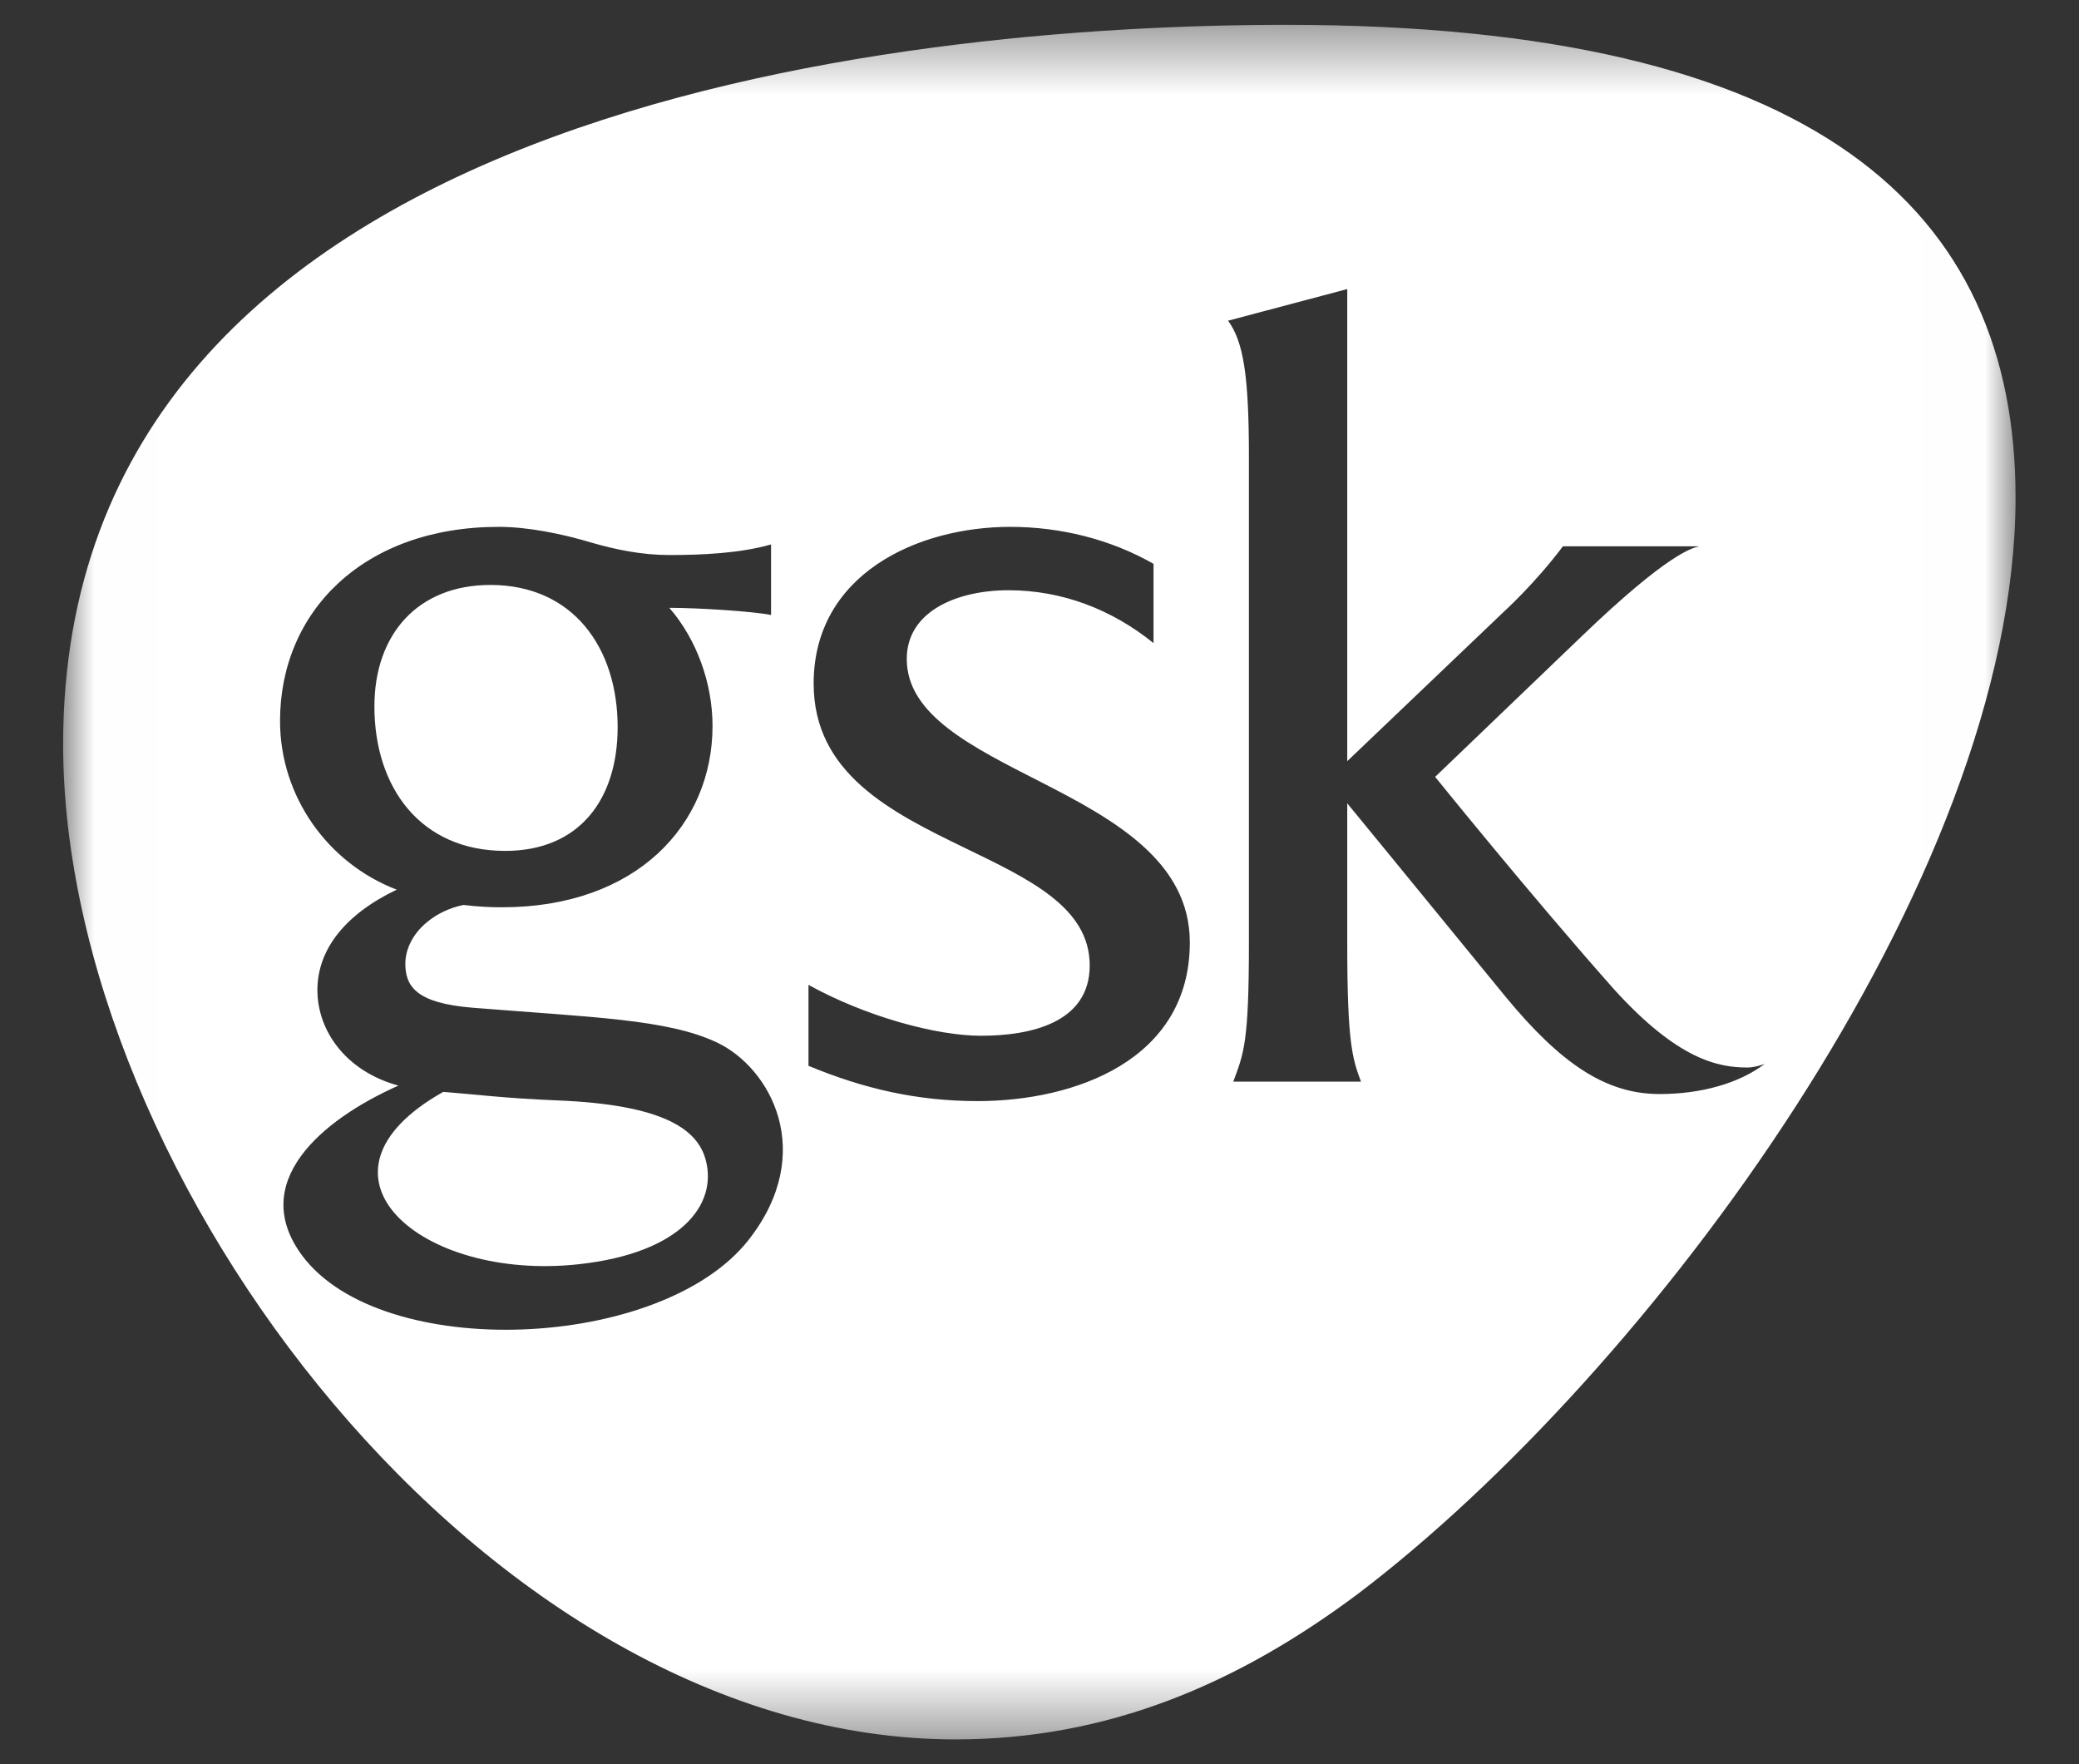 <svg width="33" height="28" viewBox="0 0 33 28" fill="none" xmlns="http://www.w3.org/2000/svg">
<rect x="0" y="0" width="33" height="28" fill="#333333" stroke="none"/>
<mask id="mask0_5322_10779" style="mask-type:luminance" maskUnits="userSpaceOnUse" x="1" y="0" width="31" height="28">
<path fill-rule="evenodd" clip-rule="evenodd" d="M1.007 0.394H31.994V27.607H1.007V0.394Z" fill="white"/>
</mask>
<g mask="url(#mask0_5322_10779)">
<path fill-rule="evenodd" clip-rule="evenodd" d="M8.846 17.465C7.983 17.429 7.57 17.371 7.035 17.33C4.711 18.639 6.672 20.342 9.188 20.065C10.808 19.888 11.399 19.117 11.199 18.4C11.067 17.926 10.534 17.532 8.846 17.465Z" fill="white"/>
<path fill-rule="evenodd" clip-rule="evenodd" d="M8.018 13.505C9.195 13.505 9.804 12.688 9.804 11.54C9.804 10.284 9.098 9.284 7.784 9.284C6.634 9.284 5.943 10.065 5.943 11.212C5.943 12.498 6.675 13.505 8.018 13.505Z" fill="white"/>
<path fill-rule="evenodd" clip-rule="evenodd" d="M26.341 17.364C25.493 17.364 24.779 16.886 23.904 15.827C22.509 14.12 21.385 12.75 21.385 12.75V14.989C21.385 16.553 21.467 16.805 21.603 17.167H19.576C19.741 16.721 19.824 16.553 19.824 14.989V7.244C19.824 5.985 19.741 5.426 19.493 5.09L21.385 4.588V12.081L23.876 9.704C23.876 9.704 24.369 9.257 24.808 8.671H26.971C26.862 8.697 26.477 8.782 25.11 10.095L22.78 12.33C22.78 12.33 24.304 14.219 25.619 15.701C26.633 16.819 27.272 16.943 27.738 16.943C27.82 16.943 27.929 16.916 28.011 16.886C27.601 17.196 26.999 17.364 26.341 17.364ZM15.518 17.476C14.559 17.476 13.71 17.28 12.833 16.916V15.631C13.737 16.132 14.86 16.439 15.571 16.439C16.338 16.439 17.297 16.244 17.297 15.323C17.297 14.4 16.338 13.953 15.297 13.449C14.147 12.891 12.915 12.277 12.915 10.85C12.915 9.116 14.559 8.362 16.036 8.362C16.831 8.362 17.625 8.558 18.31 8.949V10.207C17.651 9.674 16.859 9.368 16.01 9.368C15.186 9.368 14.393 9.704 14.393 10.459C14.393 11.352 15.435 11.857 16.529 12.416C17.681 13.005 18.886 13.672 18.886 14.957C18.886 16.832 17.051 17.476 15.518 17.476ZM11.884 19.677C10.501 21.443 6.056 21.623 4.796 19.927C3.939 18.772 5.088 17.78 6.324 17.23C5.473 16.997 5.038 16.344 5.038 15.715C5.038 15.071 5.476 14.513 6.297 14.12C5.202 13.701 4.445 12.64 4.445 11.443C4.445 9.705 5.77 8.362 7.917 8.362C8.381 8.362 8.927 8.473 9.391 8.613C9.777 8.724 10.187 8.809 10.624 8.809C11.145 8.809 11.747 8.782 12.239 8.641V9.761C11.966 9.704 11.091 9.647 10.624 9.647C11.062 10.151 11.31 10.85 11.31 11.522C11.31 13.088 10.103 14.4 7.968 14.4C7.785 14.4 7.587 14.391 7.357 14.363C7.133 14.408 6.932 14.507 6.775 14.638C6.542 14.831 6.434 15.077 6.434 15.295C6.434 15.658 6.611 15.922 7.502 15.994C9.417 16.148 10.588 16.175 11.375 16.543C12.232 16.946 12.968 18.294 11.884 19.677ZM20.411 0.394C14.259 0.394 1.002 1.718 1.002 11.811C1.002 18.672 7.729 27.607 15.168 27.607C17.575 27.607 19.634 26.735 21.562 25.291C26.16 21.8 31.993 13.973 31.993 7.894C31.993 3.34 28.85 0.394 20.411 0.394Z" fill="white"/>
</g>
</svg>
